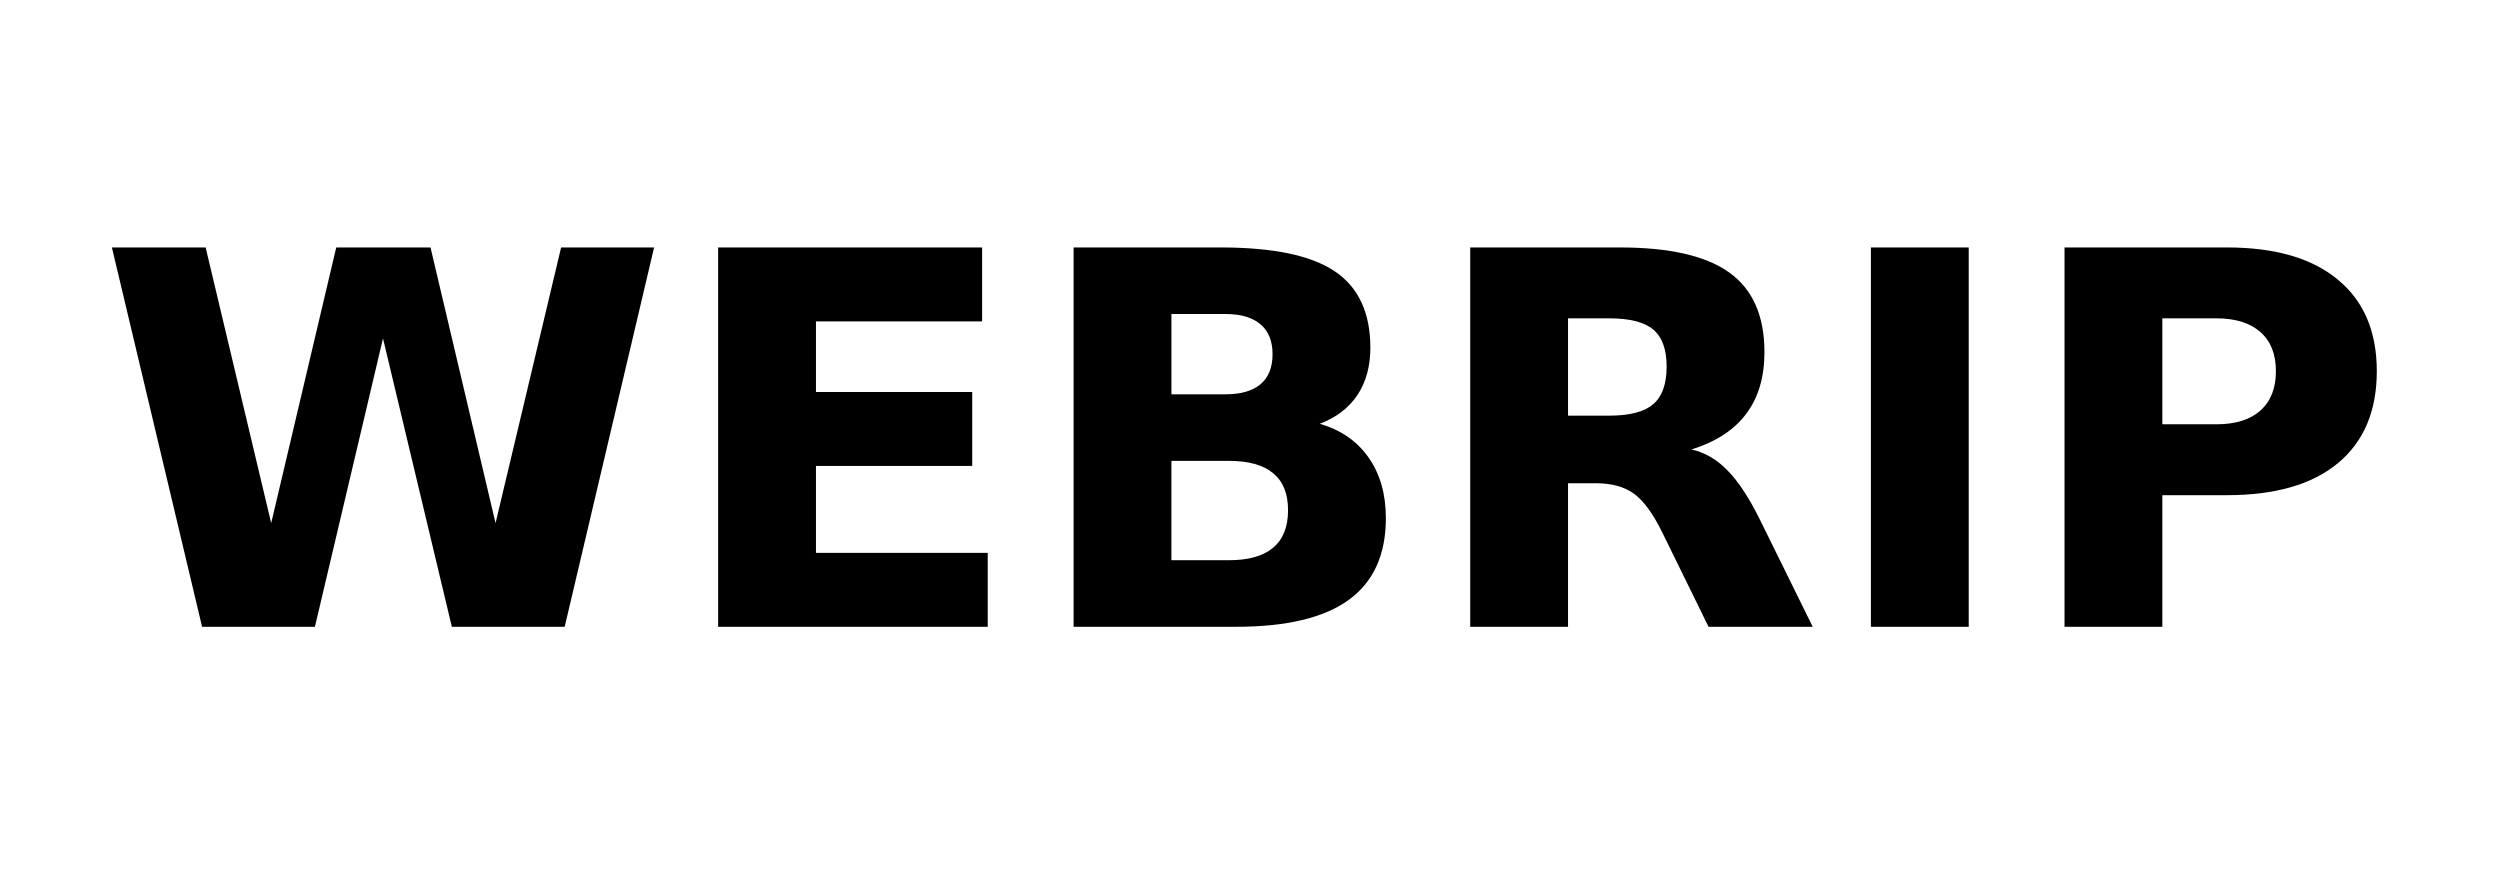 <?xml version="1.0" encoding="UTF-8" standalone="no"?>
<svg
        xmlns:dc="http://purl.org/dc/elements/1.1/"
        xmlns:cc="http://creativecommons.org/ns#"
        xmlns:rdf="http://www.w3.org/1999/02/22-rdf-syntax-ns#"
        xmlns="http://www.w3.org/2000/svg"
        xmlns:sodipodi="http://sodipodi.sourceforge.net/DTD/sodipodi-0.dtd"
        xmlns:inkscape="http://www.inkscape.org/namespaces/inkscape"
        id="vide_codec"
        width="213"
        height="75"
        viewBox="-10 -10 221 75"
        version="1.1"
        sodipodi:docname="webrip.svg"
        inkscape:version="0.92.5 (2060ec1f9f, 2020-04-08)">
    <defs
            id="defs9"/>
    <sodipodi:namedview
            pagecolor="#ffffff"
            bordercolor="#666666"
            borderopacity="1"
            objecttolerance="10"
            gridtolerance="10"
            guidetolerance="10"
            inkscape:pageopacity="0"
            inkscape:pageshadow="2"
            inkscape:window-width="1856"
            inkscape:window-height="1023"
            id="namedview7"
            showgrid="false"
            inkscape:zoom="1.9671362"
            inkscape:cx="142.03185"
            inkscape:cy="16.149166"
            inkscape:window-x="64"
            inkscape:window-y="27"
            inkscape:window-maximized="1"
            inkscape:current-layer="vide_codec"/>
    <g
            transform="translate(100.258,-32)"
            id="g4">
        <g
                aria-label="WEBRIP"
                style="font-weight:bold;font-size:46px;text-anchor:middle;display:inline;stroke-width:2.85"
                id="text">
            <path
                    d="m -100.367,42.466 h 8.288 l 5.795,24.37 5.75,-24.37 h 8.333 l 5.75,24.37 5.795,-24.37 h 8.221 L -60.341,76 h -9.973 L -76.401,50.507 -82.42,76 h -9.973 z"
                    style="font-weight:bold;font-size:46px;text-anchor:middle;display:inline;stroke-width:2.85"
                    id="path3711"/>
            <path
                    d="m -46.775,42.466 h 23.337 v 6.536 h -14.689 v 6.244 h 13.813 v 6.536 h -13.813 v 7.682 h 15.184 V 76 h -23.831 z"
                    style="font-weight:bold;font-size:46px;text-anchor:middle;display:inline;stroke-width:2.85"
                    id="path3713"/>
            <path
                    d="m -1.92,55.448 q 2.044,0 3.1,-0.898 1.056,-0.898 1.056,-2.65 0,-1.729 -1.056,-2.628 -1.056,-0.921 -3.1,-0.921 h -4.784 v 7.098 z m 0.292,14.667 q 2.605,0 3.908,-1.101 1.325,-1.101 1.325,-3.324 0,-2.179 -1.303,-3.257 -1.303,-1.101 -3.931,-1.101 h -5.076 v 8.782 z M 6.413,58.054 q 2.785,0.809 4.313,2.987 1.527,2.179 1.527,5.346 0,4.852 -3.279,7.232 Q 5.694,76 -1,76 H -15.352 V 42.466 h 12.982 q 6.985,0 10.107,2.111 3.145,2.111 3.145,6.761 0,2.448 -1.146,4.178 -1.146,1.707 -3.324,2.538 z"
                    style="font-weight:bold;font-size:46px;text-anchor:middle;display:inline;stroke-width:2.85"
                    id="path3715"/>
            <path
                    d="m 31.996,57.335 q 2.718,0 3.886,-1.011 Q 37.072,55.313 37.072,53 q 0,-2.291 -1.19,-3.279 -1.168,-0.988 -3.886,-0.988 h -3.639 v 8.603 z M 28.357,63.31 V 76 H 19.709 V 42.466 h 13.207 q 6.626,0 9.703,2.224 3.1,2.224 3.1,7.03 0,3.324 -1.617,5.458 -1.595,2.134 -4.829,3.145 1.774,0.404 3.167,1.842 1.415,1.415 2.853,4.312 L 49.987,76 H 40.778 L 36.69,67.667 Q 35.455,65.151 34.174,64.23 32.917,63.31 30.805,63.31 Z"
                    style="font-weight:bold;font-size:46px;text-anchor:middle;display:inline;stroke-width:2.85"
                    id="path3717"/>
            <path
                    d="m 55.13,42.466 h 8.647 V 76 h -8.647 z"
                    style="font-weight:bold;font-size:46px;text-anchor:middle;display:inline;stroke-width:2.85"
                    id="path3719"/>
            <path
                    d="m 72.246,42.466 h 14.353 q 6.401,0 9.815,2.853 3.437,2.83 3.437,8.086 0,5.278 -3.437,8.131 -3.414,2.83 -9.815,2.83 H 80.893 V 76 h -8.647 z m 8.647,6.267 v 9.366 h 4.784 q 2.516,0 3.886,-1.213 1.37,-1.235 1.37,-3.481 0,-2.246 -1.37,-3.459 -1.37,-1.213 -3.886,-1.213 z"
                    style="font-weight:bold;font-size:46px;text-anchor:middle;display:inline;stroke-width:2.85"
                    id="path3721"/>
        </g>
    </g>
</svg>
